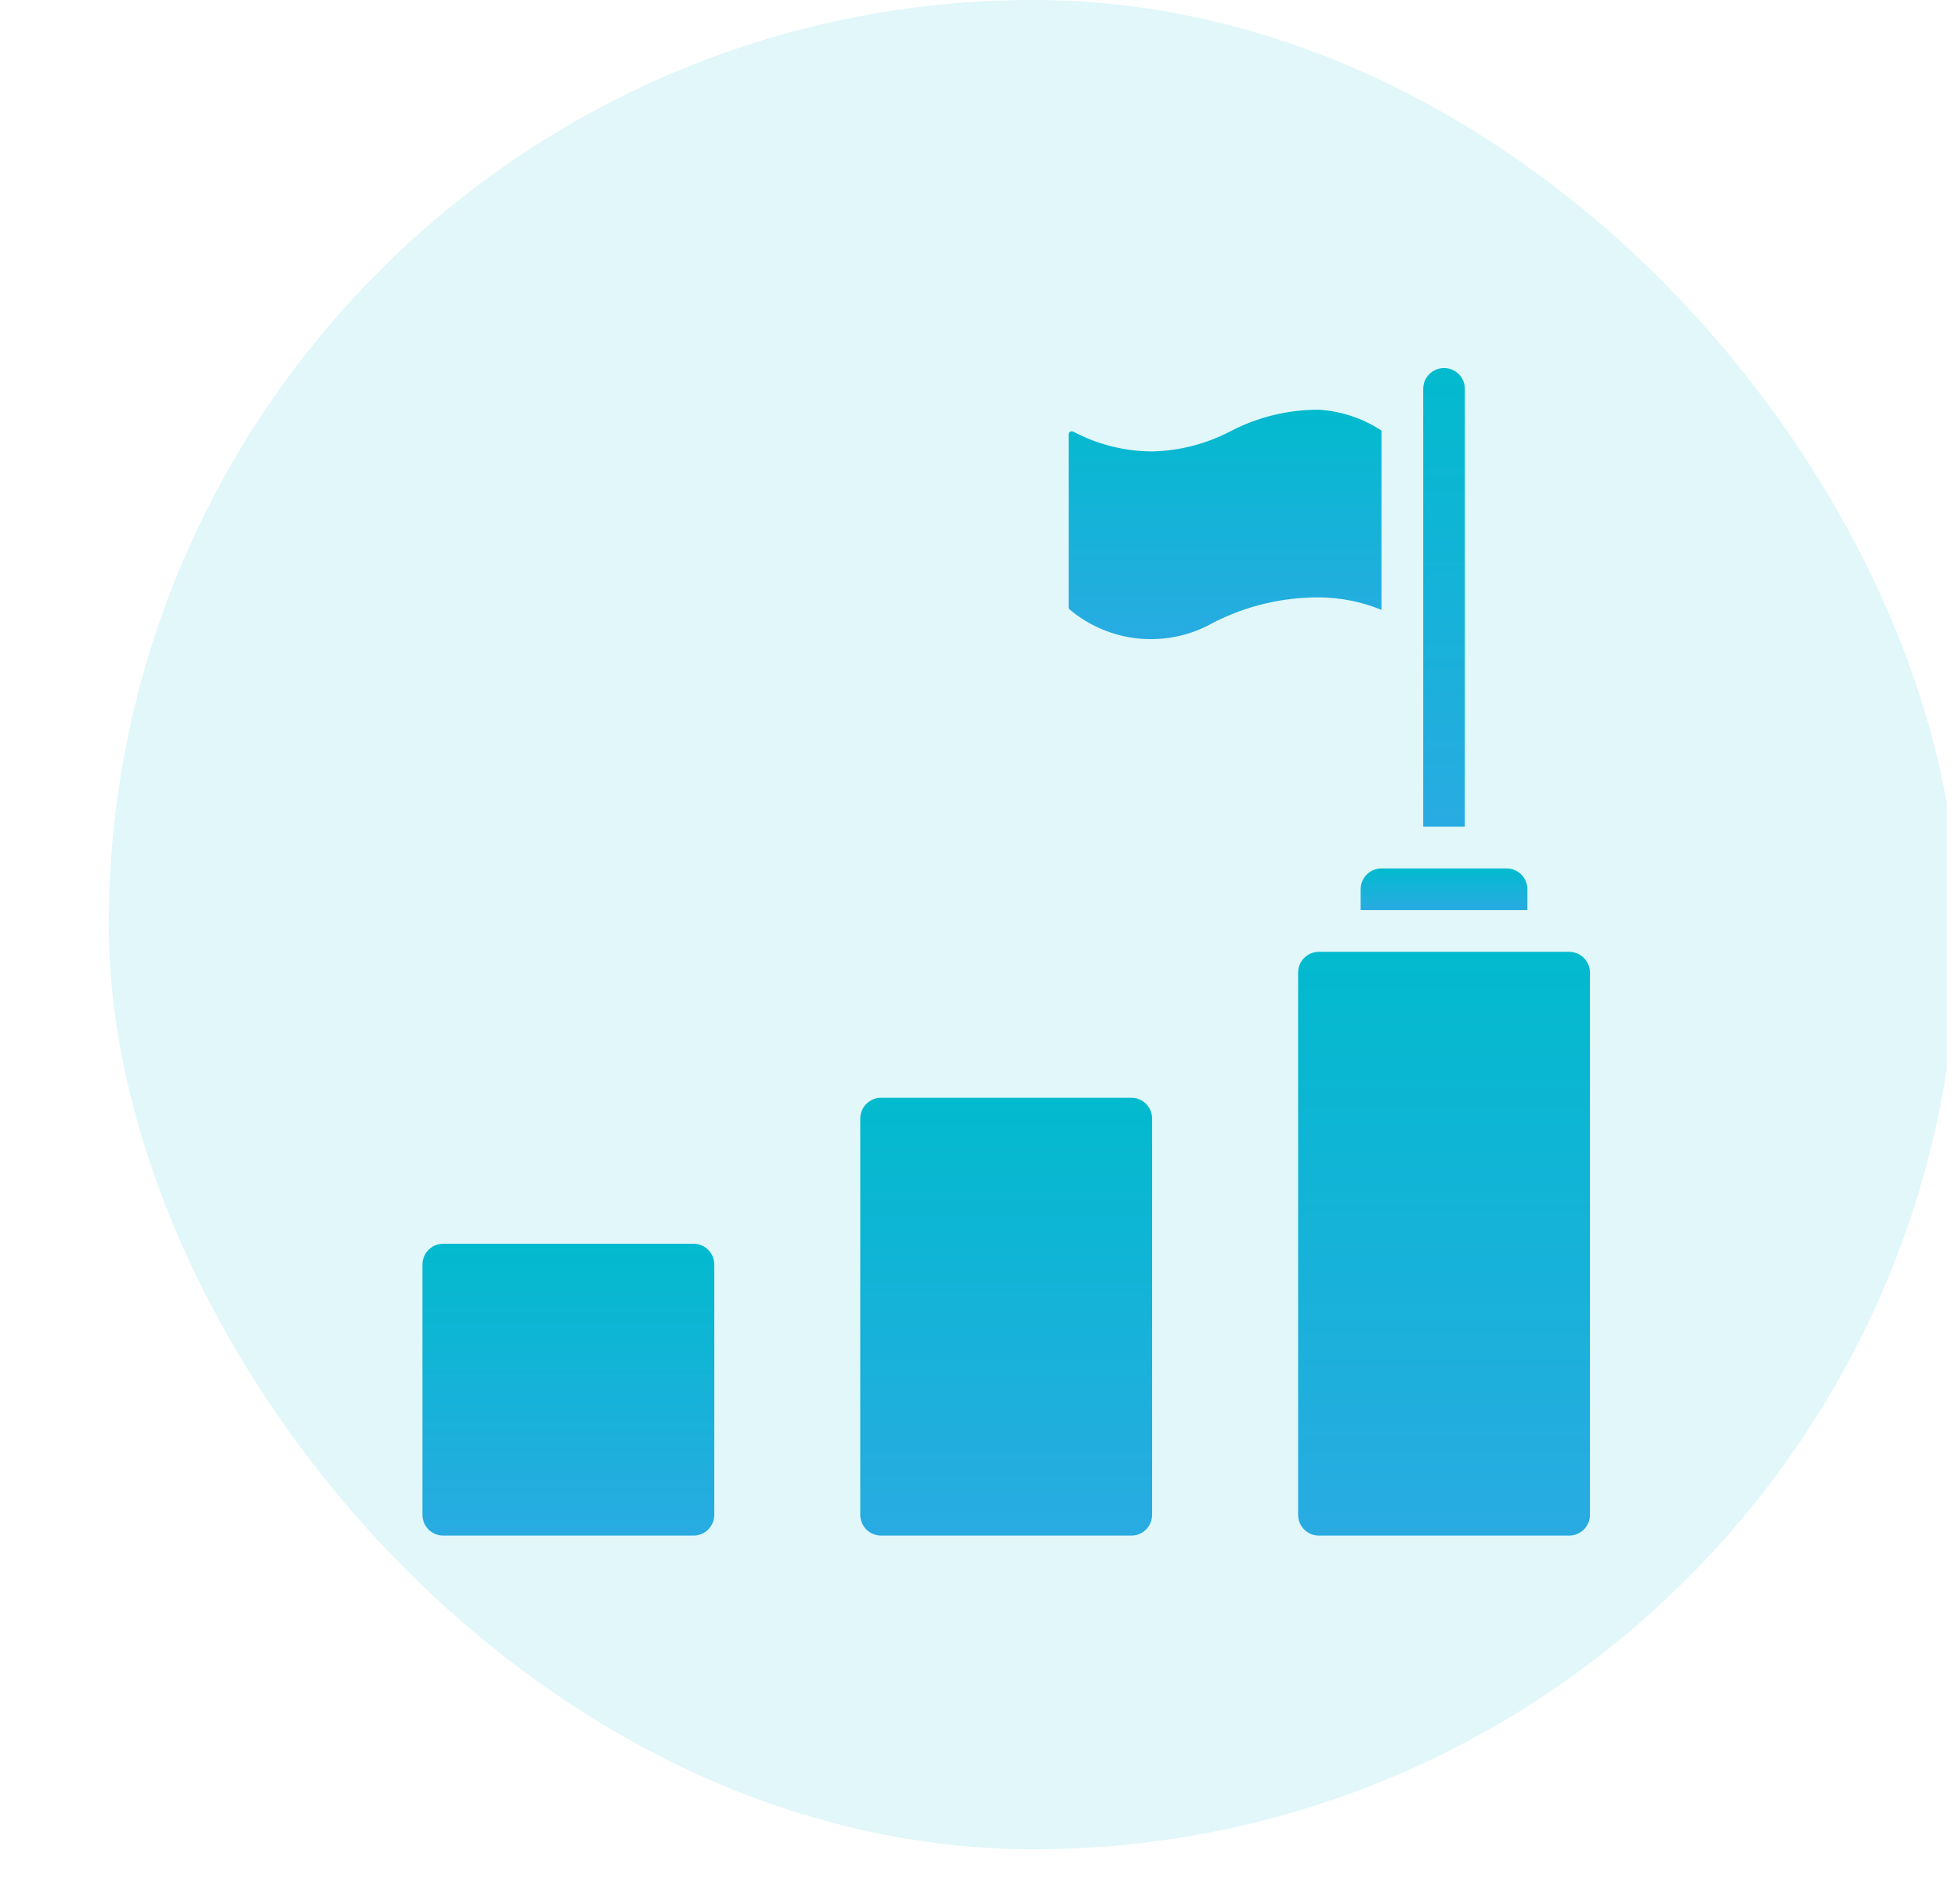<svg width="36" height="35" viewBox="0 0 36 35" fill="none" xmlns="http://www.w3.org/2000/svg">
<g clip-path="url(#clip0_68_766)">
<rect x="2" width="34" height="34" rx="17" fill="#02BACE" fill-opacity="0.12"/>
<g clip-path="url(#clip1_68_766)">
<path d="M28.85 17.5H24.25C24.038 17.5 23.867 17.672 23.867 17.883V27.85C23.867 28.062 24.038 28.233 24.25 28.233H28.85C29.062 28.233 29.233 28.062 29.233 27.85V17.883C29.233 17.672 29.062 17.5 28.85 17.5Z" fill="url(#paint0_linear_68_766)"/>
<path d="M25.4 11.213V7.917C25.057 7.691 24.66 7.559 24.25 7.533C23.687 7.531 23.131 7.665 22.632 7.925C22.184 8.16 21.689 8.289 21.183 8.3C20.679 8.298 20.182 8.173 19.736 7.938C19.727 7.932 19.716 7.929 19.705 7.929C19.695 7.929 19.684 7.932 19.674 7.938C19.666 7.943 19.66 7.949 19.656 7.958C19.651 7.966 19.649 7.975 19.65 7.984V11.166C19.65 11.174 19.651 11.182 19.655 11.19C19.659 11.197 19.664 11.204 19.67 11.209C20.034 11.514 20.483 11.7 20.956 11.742C21.429 11.784 21.903 11.68 22.315 11.444C22.915 11.139 23.578 10.981 24.25 10.983C24.645 10.985 25.035 11.063 25.4 11.213Z" fill="url(#paint1_linear_68_766)"/>
<path d="M20.8 20.183H16.2C15.988 20.183 15.817 20.355 15.817 20.567V27.85C15.817 28.062 15.988 28.233 16.2 28.233H20.8C21.012 28.233 21.183 28.062 21.183 27.85V20.567C21.183 20.355 21.012 20.183 20.8 20.183Z" fill="url(#paint2_linear_68_766)"/>
<path d="M25.017 16.733H28.083V16.35C28.083 16.248 28.043 16.151 27.971 16.079C27.899 16.007 27.802 15.967 27.7 15.967H25.4C25.298 15.967 25.201 16.007 25.129 16.079C25.057 16.151 25.017 16.248 25.017 16.35V16.733Z" fill="url(#paint3_linear_68_766)"/>
<path d="M12.75 22.867H8.15C7.938 22.867 7.767 23.038 7.767 23.25V27.85C7.767 28.062 7.938 28.233 8.15 28.233H12.75C12.962 28.233 13.133 28.062 13.133 27.85V23.25C13.133 23.038 12.962 22.867 12.75 22.867Z" fill="url(#paint4_linear_68_766)"/>
<path d="M26.933 7.15C26.933 7.048 26.893 6.951 26.821 6.879C26.749 6.807 26.652 6.767 26.55 6.767C26.448 6.767 26.351 6.807 26.279 6.879C26.207 6.951 26.167 7.048 26.167 7.15V15.2H26.933V7.15Z" fill="url(#paint5_linear_68_766)"/>
</g>
</g>
<defs>
<linearGradient id="paint0_linear_68_766" x1="26.55" y1="17.5" x2="26.55" y2="28.233" gradientUnits="userSpaceOnUse">
<stop stop-color="#02BACE"/>
<stop offset="1" stop-color="#29ABE2"/>
</linearGradient>
<linearGradient id="paint1_linear_68_766" x1="22.525" y1="7.533" x2="22.525" y2="11.751" gradientUnits="userSpaceOnUse">
<stop stop-color="#02BACE"/>
<stop offset="1" stop-color="#29ABE2"/>
</linearGradient>
<linearGradient id="paint2_linear_68_766" x1="18.5" y1="20.183" x2="18.5" y2="28.233" gradientUnits="userSpaceOnUse">
<stop stop-color="#02BACE"/>
<stop offset="1" stop-color="#29ABE2"/>
</linearGradient>
<linearGradient id="paint3_linear_68_766" x1="26.55" y1="15.967" x2="26.55" y2="16.733" gradientUnits="userSpaceOnUse">
<stop stop-color="#02BACE"/>
<stop offset="1" stop-color="#29ABE2"/>
</linearGradient>
<linearGradient id="paint4_linear_68_766" x1="10.45" y1="22.867" x2="10.45" y2="28.233" gradientUnits="userSpaceOnUse">
<stop stop-color="#02BACE"/>
<stop offset="1" stop-color="#29ABE2"/>
</linearGradient>
<linearGradient id="paint5_linear_68_766" x1="26.55" y1="6.767" x2="26.55" y2="15.2" gradientUnits="userSpaceOnUse">
<stop stop-color="#02BACE"/>
<stop offset="1" stop-color="#29ABE2"/>
</linearGradient>
<clipPath id="clip0_68_766">
<rect width="34.989" height="34.989" fill="white" transform="translate(0.802 -0.006)"/>
</clipPath>
<clipPath id="clip1_68_766">
<rect width="23" height="23" fill="white" transform="translate(7 6)"/>
</clipPath>
</defs>
</svg>
